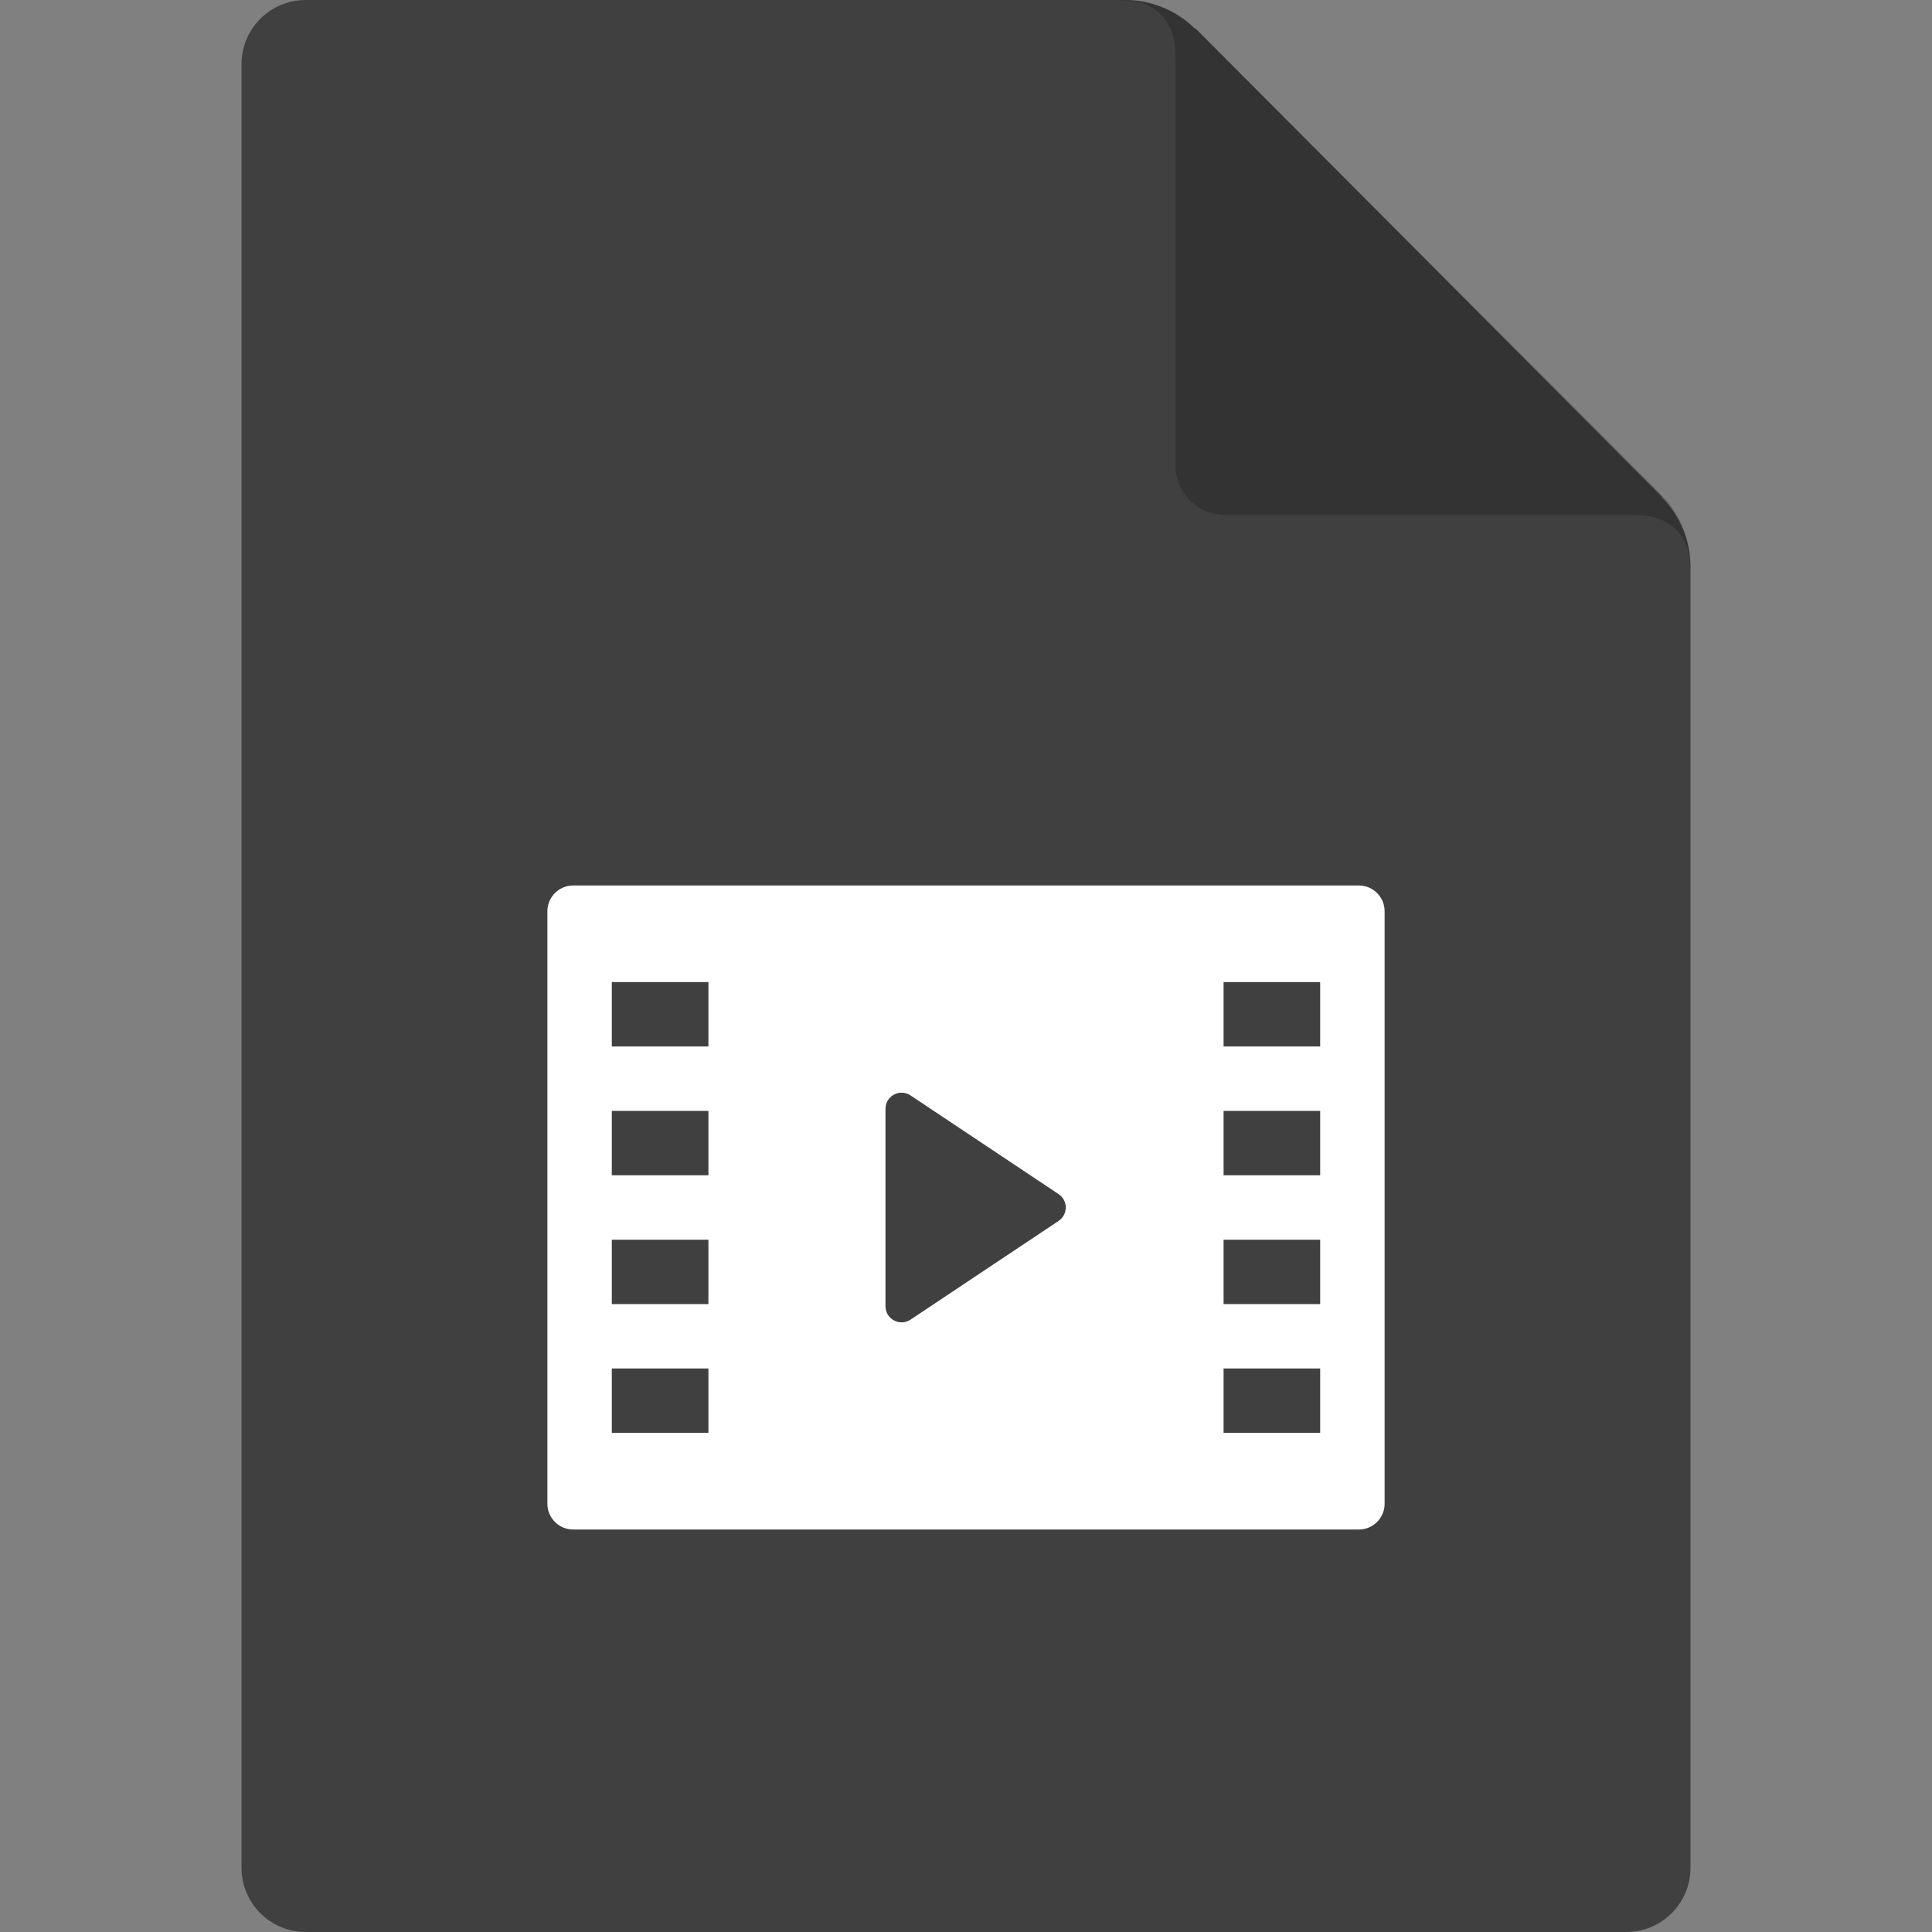 <?xml version="1.0" encoding="UTF-8"?>
<svg width="40px" height="40px" viewBox="0 0 40 40" version="1.1" xmlns="http://www.w3.org/2000/svg" xmlns:xlink="http://www.w3.org/1999/xlink">
    <rect x="0" y="0" width="40" height="40" fill="#808080" stroke="none"/>
    <title>0.图标/06.文件相关/icons_FileMovie</title>
    <g id="0.图标/06.文件相关/icons_FileMovie" stroke="none" stroke-width="1" fill="none" fill-rule="evenodd">
        <path d="M6.33,0 L33.67,0 C34.405,-1.34886458e-16 35,0.595 35,1.33 L35,38.67 C35,39.405 34.405,40 33.67,40 L6.33,40 C5.595,40 5,39.405 5,38.67 L5,1.33 C5,0.595 5.595,-2.08555959e-15 6.33,0 Z M33.67,4.67480277e-10 C34.405,4.67481224e-10 35,0.595 35,1.33 L35,11.729 C34.996,11.204 34.796,10.687 34.401,10.29 L34.409,10.3 L34.401,10.279 L24.765,0.6 L24.726,0.583 C24.335,0.2 23.829,0.006 23.321,0 L23.319,4.67480277e-10 L33.67,4.67480277e-10 Z" id="形状结合备份-7" fill="#404040"></path>
        <path d="M35,11.971 C35,11.518 34.953,11.352 34.863,11.186 C34.774,11.019 34.643,10.888 34.477,10.799 C34.329,10.72 34.181,10.673 33.832,10.664 L33.692,10.662 L25.36,10.662 C24.796,10.662 24.338,10.204 24.338,9.64 L24.338,1.308 C24.338,0.856 24.29,0.69 24.201,0.523 C24.112,0.357 23.981,0.226 23.814,0.137 C23.666,0.057 23.519,0.011 23.17,0.002 L23.029,4.71612135e-10 L23.271,5.06897718e-10 C23.763,5.06878359e-10 24.254,0.169 24.651,0.506 L24.651,0.506 L24.779,0.625 L34.375,10.221 L34.508,10.366 C34.799,10.715 34.961,11.136 34.994,11.565 L34.994,11.565 L35,11.729 L35,11.971 Z" id="形状结合" fill-opacity="0.2" fill="#000000"></path>
        <g id="Group" transform="translate(11, 18)">
            <path d="M0.333,0.867 L0.333,13.133 C0.333,13.428 0.572,13.667 0.867,13.667 L17.133,13.667 C17.428,13.667 17.667,13.428 17.667,13.133 L17.667,0.867 C17.667,0.572 17.428,0.333 17.133,0.333 L0.867,0.333 C0.572,0.333 0.333,0.572 0.333,0.867 Z" id="Rectangle-42" fill="#FFFFFF"></path>
            <path d="M9.611,5.416 L11.655,8.482 C11.757,8.635 11.715,8.842 11.562,8.944 C11.507,8.981 11.443,9 11.377,9 L7.29,9 C7.105,9 6.956,8.851 6.956,8.667 C6.956,8.601 6.976,8.537 7.012,8.482 L9.056,5.416 C9.158,5.263 9.365,5.221 9.518,5.324 C9.555,5.348 9.586,5.379 9.611,5.416 Z" id="Triangle-2" fill="#404040" transform="translate(9.333, 7) rotate(90) translate(-9.333, -7) "></path>
            <rect id="Rectangle-5" fill="#404040" x="1.667" y="2.333" width="2" height="1.333"></rect>
            <rect id="Rectangle-5" fill="#404040" x="14.333" y="2.333" width="2" height="1.333"></rect>
            <rect id="Rectangle-5" fill="#404040" x="1.667" y="5" width="2" height="1.333"></rect>
            <rect id="Rectangle-5" fill="#404040" x="14.333" y="5" width="2" height="1.333"></rect>
            <rect id="Rectangle-5" fill="#404040" x="1.667" y="7.667" width="2" height="1.333"></rect>
            <rect id="Rectangle-5" fill="#404040" x="14.333" y="7.667" width="2" height="1.333"></rect>
            <rect id="Rectangle-5" fill="#404040" x="1.667" y="10.333" width="2" height="1.333"></rect>
            <rect id="Rectangle-5" fill="#404040" x="14.333" y="10.333" width="2" height="1.333"></rect>
        </g>
    </g>
</svg>